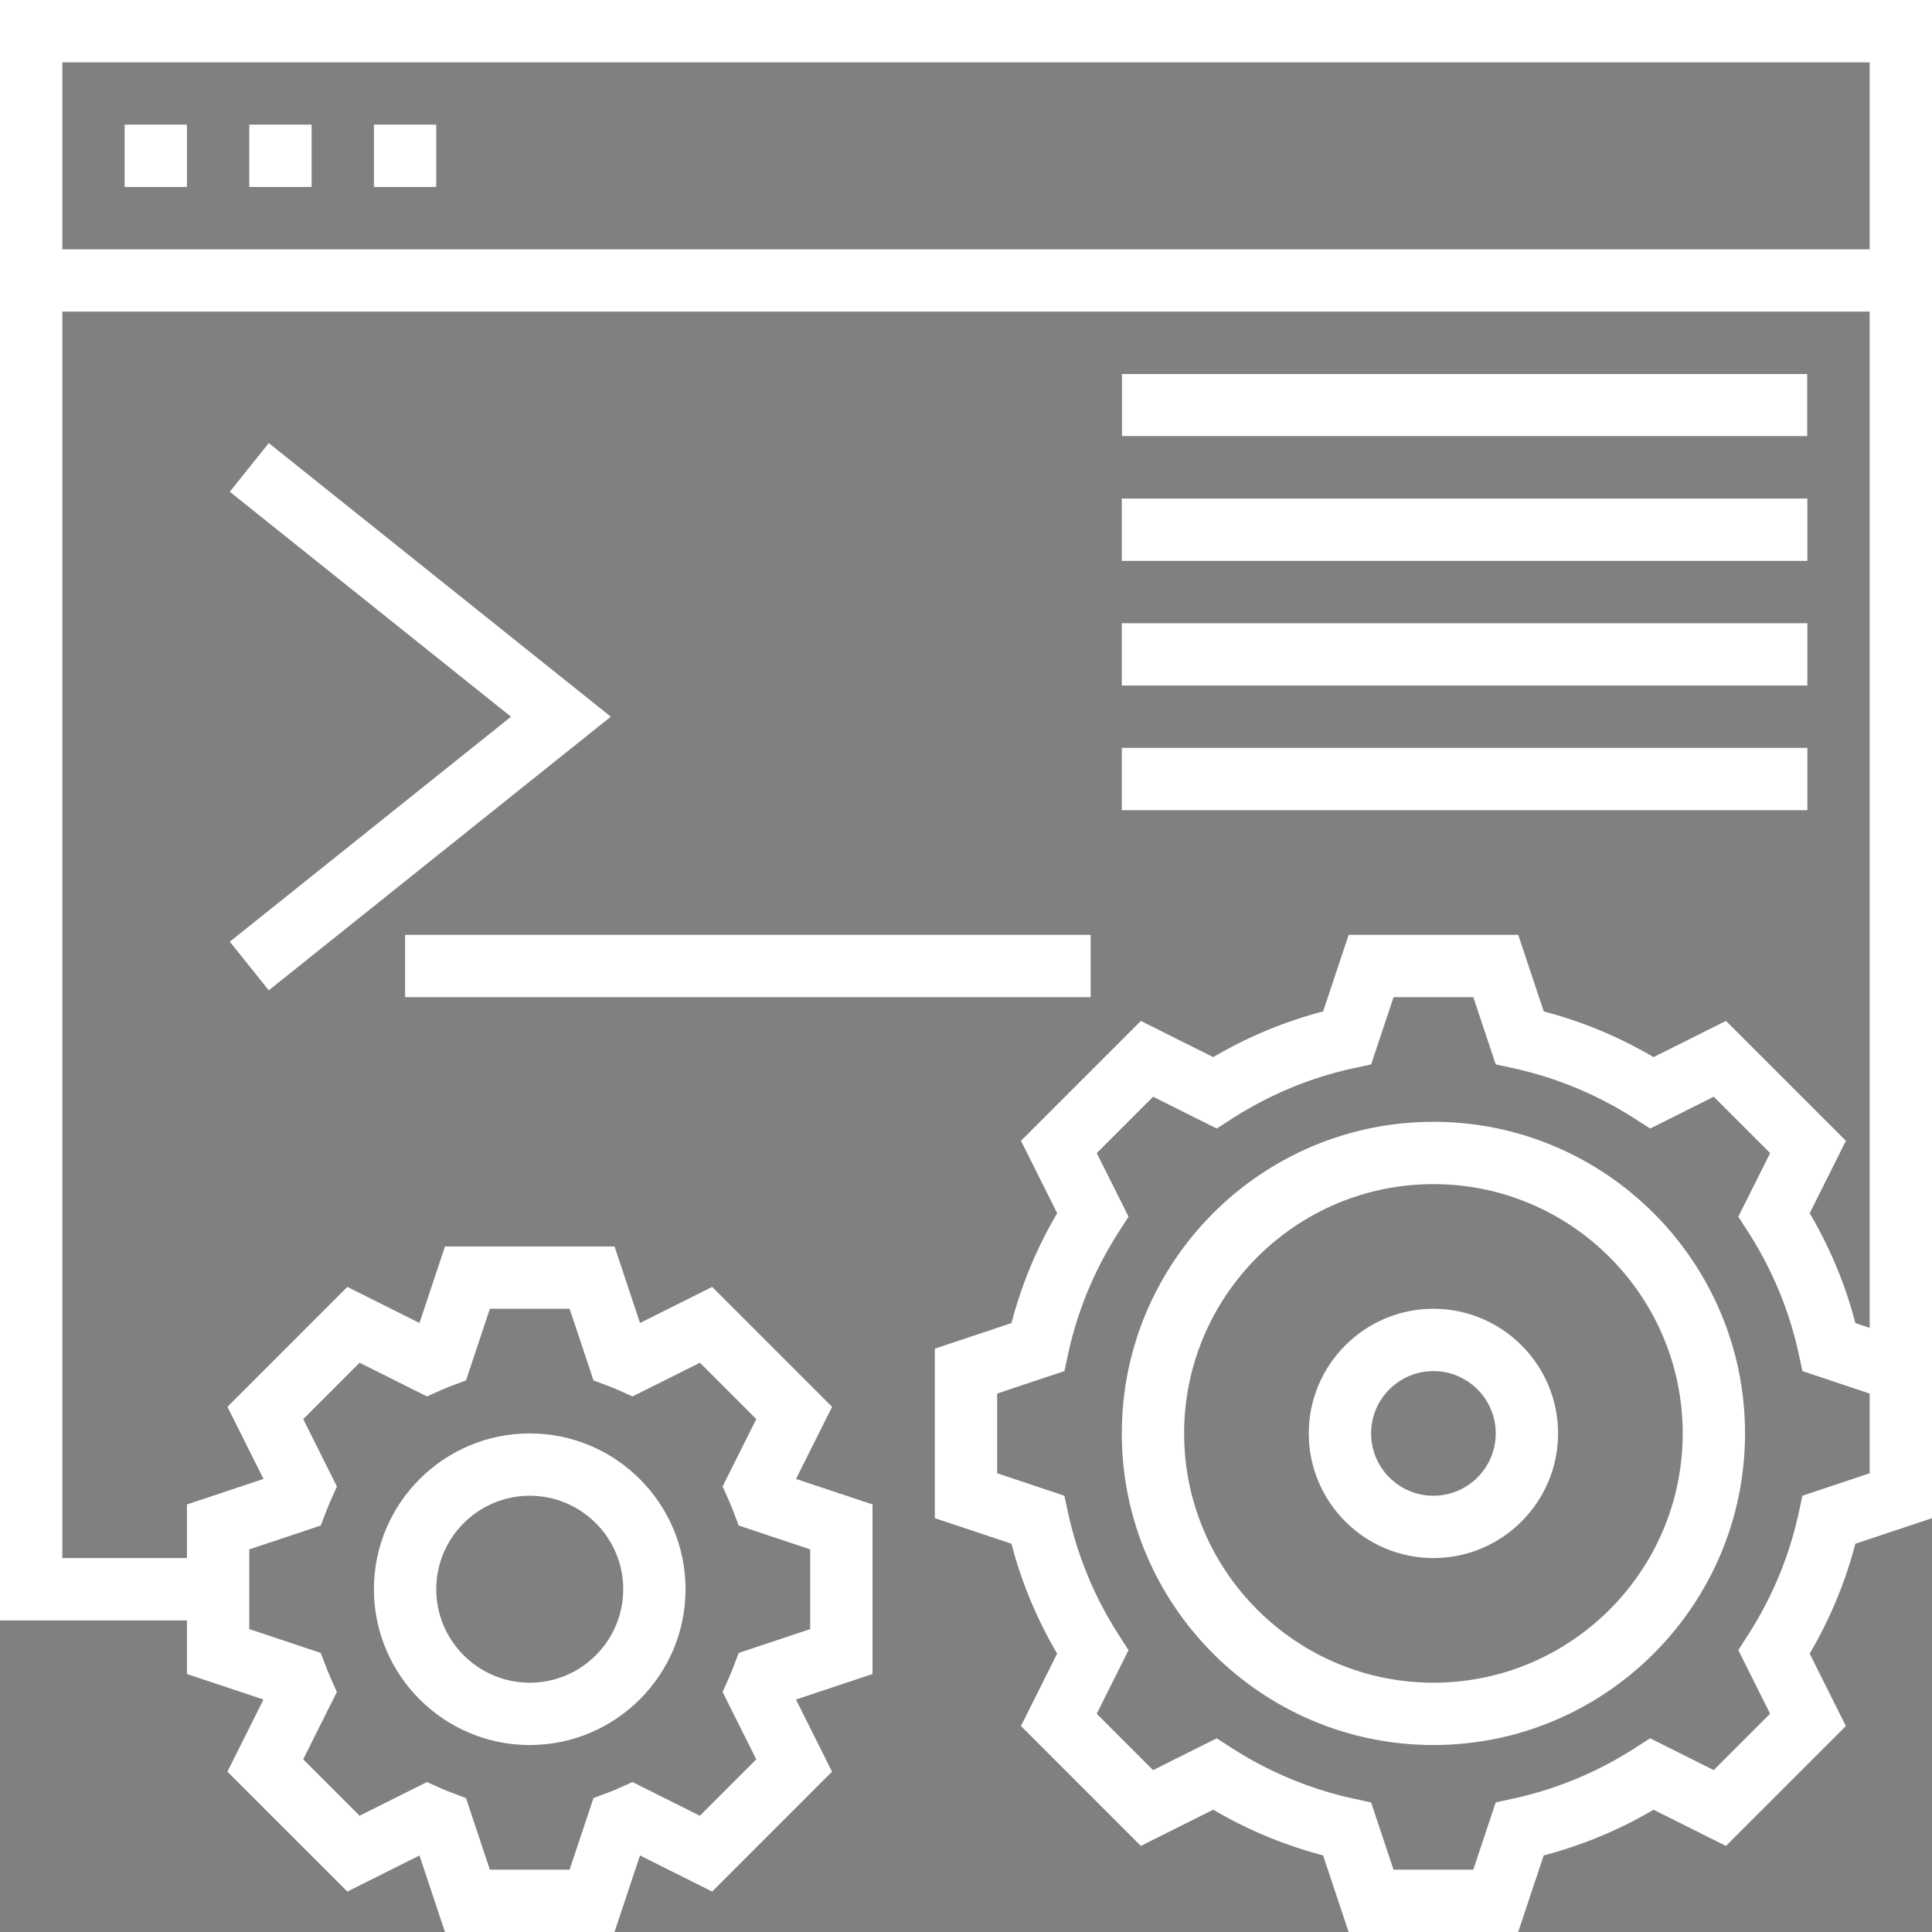 <svg xmlns="http://www.w3.org/2000/svg" height="496" width="496"><rect width="100%" height="100%" fill="#808080" stroke="none"/><rect width="100%" height="100%" fill="none"/><g class="currentLayer"><path d="M0 0v416h48v13.77l19.64 6.55-9.257 18.512 30.785 30.785 18.52-9.265L114.23 496h43.532l6.543-19.648 18.52 9.265 30.784-30.785-9.257-18.512L224 429.77v-43.532l-19.64-6.55 9.257-18.512-30.785-30.785-18.52 9.265L157.77 320h-43.532l-6.543 19.648-18.52-9.265-30.784 30.785 9.257 18.512L48 386.23V400H16V80h464v260.895l-3.672-1.223a110.349 110.349 0 00-11.726-28.207l9.293-18.586-30.782-30.781-18.586 9.293c-8.87-5.207-18.328-9.145-28.199-11.727L389.77 240h-43.532l-6.558 19.664a110.974 110.974 0 00-28.2 11.727l-18.585-9.293-30.782 30.78 9.293 18.587a110.768 110.768 0 00-11.726 28.207L240 346.23v43.532l19.672 6.558a110.349 110.349 0 0011.726 28.207l-9.293 18.586 30.782 30.782 18.586-9.293a111.398 111.398 0 0028.199 11.726L346.23 496h43.532l6.558-19.664a110.974 110.974 0 0028.2-11.727l18.585 9.293 30.782-30.78-9.293-18.587a110.768 110.768 0 0011.726-28.207L496 389.77V0zm64 397.77l18.352-6.122 1.351-3.527c.402-1.023.8-2.043 1.242-3.031l1.551-3.465-8.648-17.297 14.472-14.473 17.297 8.649 3.461-1.55c.984-.442 1.984-.84 3-1.227l3.563-1.344L125.77 336h20.468l6.13 18.383 3.562 1.344c1.015.386 2.015.785 3 1.226l3.46 1.55 17.298-8.648 14.472 14.473-8.648 17.297 1.55 3.465c.45 1 .84 2.008 1.243 3.031l1.351 3.527L208 397.77v20.468l-18.352 6.121-1.351 3.528c-.402 1.023-.8 2.043-1.242 3.035l-1.551 3.46 8.648 17.298-14.472 14.472-17.297-8.648-3.461 1.55c-.984.442-1.984.84-3 1.227l-3.563 1.344L146.23 480h-20.468l-6.13-18.383-3.562-1.344a56.084 56.084 0 01-3-1.226l-3.46-1.55-17.297 8.648-14.473-14.473 8.648-17.297-1.55-3.465c-.45-1-.84-2.008-1.243-3.031l-1.351-3.527L64 418.23zm416-19.54l-17.266 5.762-.964 4.45c-2.418 11.124-6.81 21.671-13.036 31.359l-2.468 3.832 8.168 16.328-14.473 14.473-16.32-8.168-3.832 2.46c-9.688 6.235-20.243 10.618-31.368 13.036l-4.449.965L378.23 480h-20.468L352 462.734l-4.45-.964c-11.124-2.418-21.679-6.81-31.366-13.036l-3.832-2.46-16.32 8.167-14.473-14.472 8.168-16.328-2.47-3.832c-6.226-9.688-10.616-20.243-13.034-31.36l-.965-4.449L256 378.23v-20.468L273.266 352l.964-4.45c2.418-11.124 6.81-21.671 13.036-31.359l2.468-3.832-8.168-16.328 14.473-14.472 16.32 8.168 3.832-2.461c9.688-6.235 20.243-10.618 31.368-13.036l4.449-.964L357.77 256h20.468L384 273.266l4.45.964c11.124 2.418 21.679 6.81 31.366 13.036l3.832 2.46 16.32-8.167 14.473 14.472-8.168 16.328 2.47 3.832c6.226 9.688 10.616 20.243 13.034 31.36l.965 4.449L480 357.77zM16 64V16h464v48zm0 0" fill="#fff"/><path d="M32 32h16v16H32zm32 0h16v16H64zm32 0h16v16H96zm40 416c22.055 0 40-17.945 40-40s-17.945-40-40-40-40 17.945-40 40 17.945 40 40 40zm0-64c13.23 0 24 10.77 24 24s-10.77 24-24 24-24-10.77-24-24 10.77-24 24-24zm232-96c-44.113 0-80 35.887-80 80s35.887 80 80 80 80-35.887 80-80-35.887-80-80-80zm0 144c-35.29 0-64-28.71-64-64s28.71-64 64-64 64 28.71 64 64-28.71 64-64 64zm0 0" fill="#fff"/><path d="M368 336c-17.648 0-32 14.352-32 32s14.352 32 32 32 32-14.352 32-32-14.352-32-32-32zm0 48c-8.824 0-16-7.176-16-16s7.176-16 16-16 16 7.176 16 16-7.176 16-16 16zM69 254.246L156.809 184 69 113.754l-10 12.492L131.191 184 59 241.754zM104 240h176v16H104zm0 0" fill="#fff"/><path d="M288 96h176v16H288zm0 0"/><path d="M288 96h176v16H288zm0 32h176v16H288zm0 32h176v16H288zm0 32h176v16H288zm0 0" fill="#fff"/></g></svg>